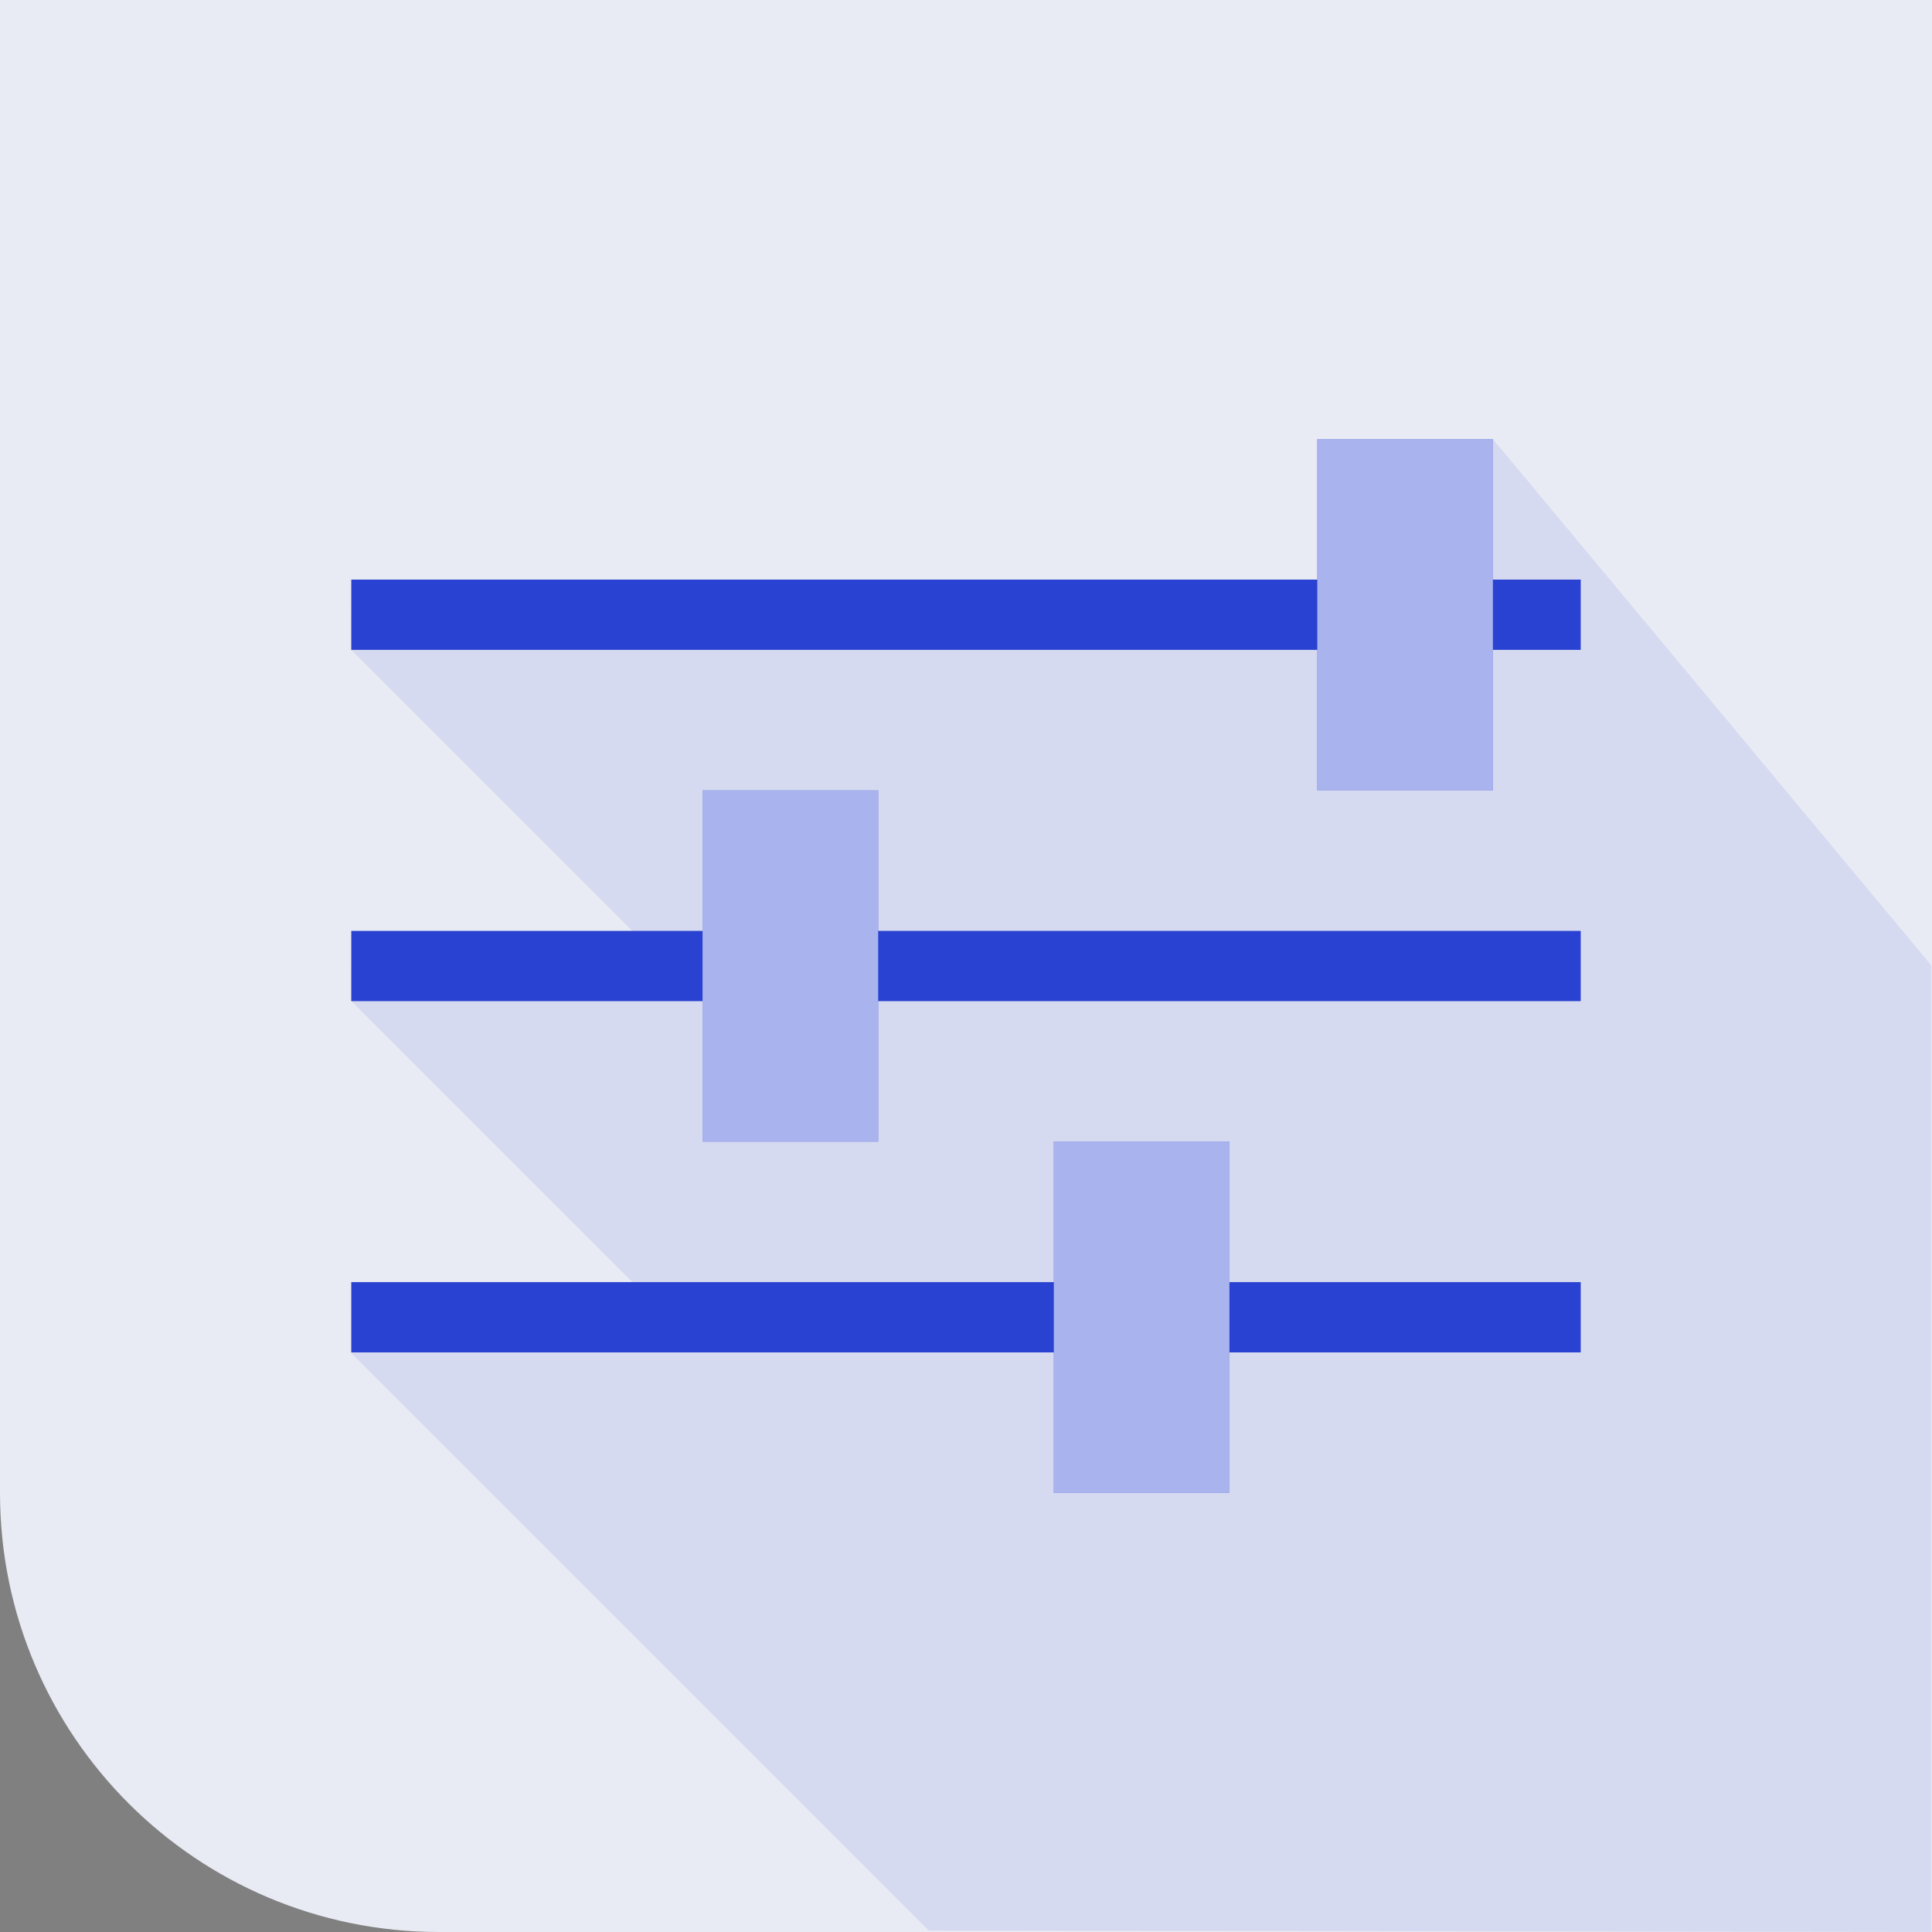 <?xml version="1.0" encoding="UTF-8"?>
<svg width="84px" height="84px" viewBox="0 0 84 84" version="1.1" xmlns="http://www.w3.org/2000/svg" xmlns:xlink="http://www.w3.org/1999/xlink">
    <rect x="0" y="0" width="84" height="84" fill="#808080" stroke="none"/>
    <title>02-3-02-control risk@3x</title>
    <g id="--------Cyber-liability" stroke="none" stroke-width="1" fill="none" fill-rule="evenodd">
        <g id="02-4-1-Cyber-liability-1920" transform="translate(-979, -2393)" fill-rule="nonzero">
            <g id="02-3-02-control-risk" transform="translate(979, 2393)">
                <g id="подложка" fill="#E9EBF4" transform="translate(0, 0)">
                    <path d="M0,0 L84,0 L84,84 L19.091,84 C8.547,84 0,75.453 0,64.909 L0,0 Z" id="Path"></path>
                </g>
                <g id="shadow" transform="translate(15.272, 19.09)" fill="#2942D1" opacity="0.1">
                    <polygon id="Path" points="49.637 0 45.818 7.637 0 7.637 0 9.164 13.813 22.975 0 22.975 0 24.437 13.779 38.216 0 38.216 0 39.744 25.109 64.852 68.697 64.909 68.697 22.879"></polygon>
                </g>
                <g id="Слой_1" transform="translate(15.273, 19.091)">
                    <rect id="Rectangle" fill="#2942D1" x="0" y="6.109" width="53.454" height="3.055"></rect>
                    <rect id="Rectangle" fill="#2942D1" x="0" y="21.382" width="53.454" height="3.055"></rect>
                    <rect id="Rectangle" fill="#2942D1" x="0" y="36.654" width="53.454" height="3.055"></rect>
                    <rect id="Rectangle" fill="#2942D1" x="30.545" y="30.545" width="7.636" height="15.273"></rect>
                    <g id="Group" opacity="0.6" transform="translate(30.545, 30.545)" fill="#FFFFFF">
                        <rect id="Rectangle" x="0" y="0" width="7.636" height="15.273"></rect>
                    </g>
                    <rect id="Rectangle" fill="#2942D1" x="15.273" y="15.273" width="7.636" height="15.273"></rect>
                    <g id="Group" opacity="0.6" transform="translate(15.273, 15.273)" fill="#FFFFFF">
                        <rect id="Rectangle" x="0" y="0" width="7.636" height="15.273"></rect>
                    </g>
                    <rect id="Rectangle" fill="#2942D1" x="42" y="0" width="7.636" height="15.273"></rect>
                    <g id="Group" opacity="0.6" transform="translate(42, 0)" fill="#FFFFFF">
                        <rect id="Rectangle" x="0" y="0" width="7.636" height="15.273"></rect>
                    </g>
                </g>
            </g>
        </g>
    </g>
</svg>